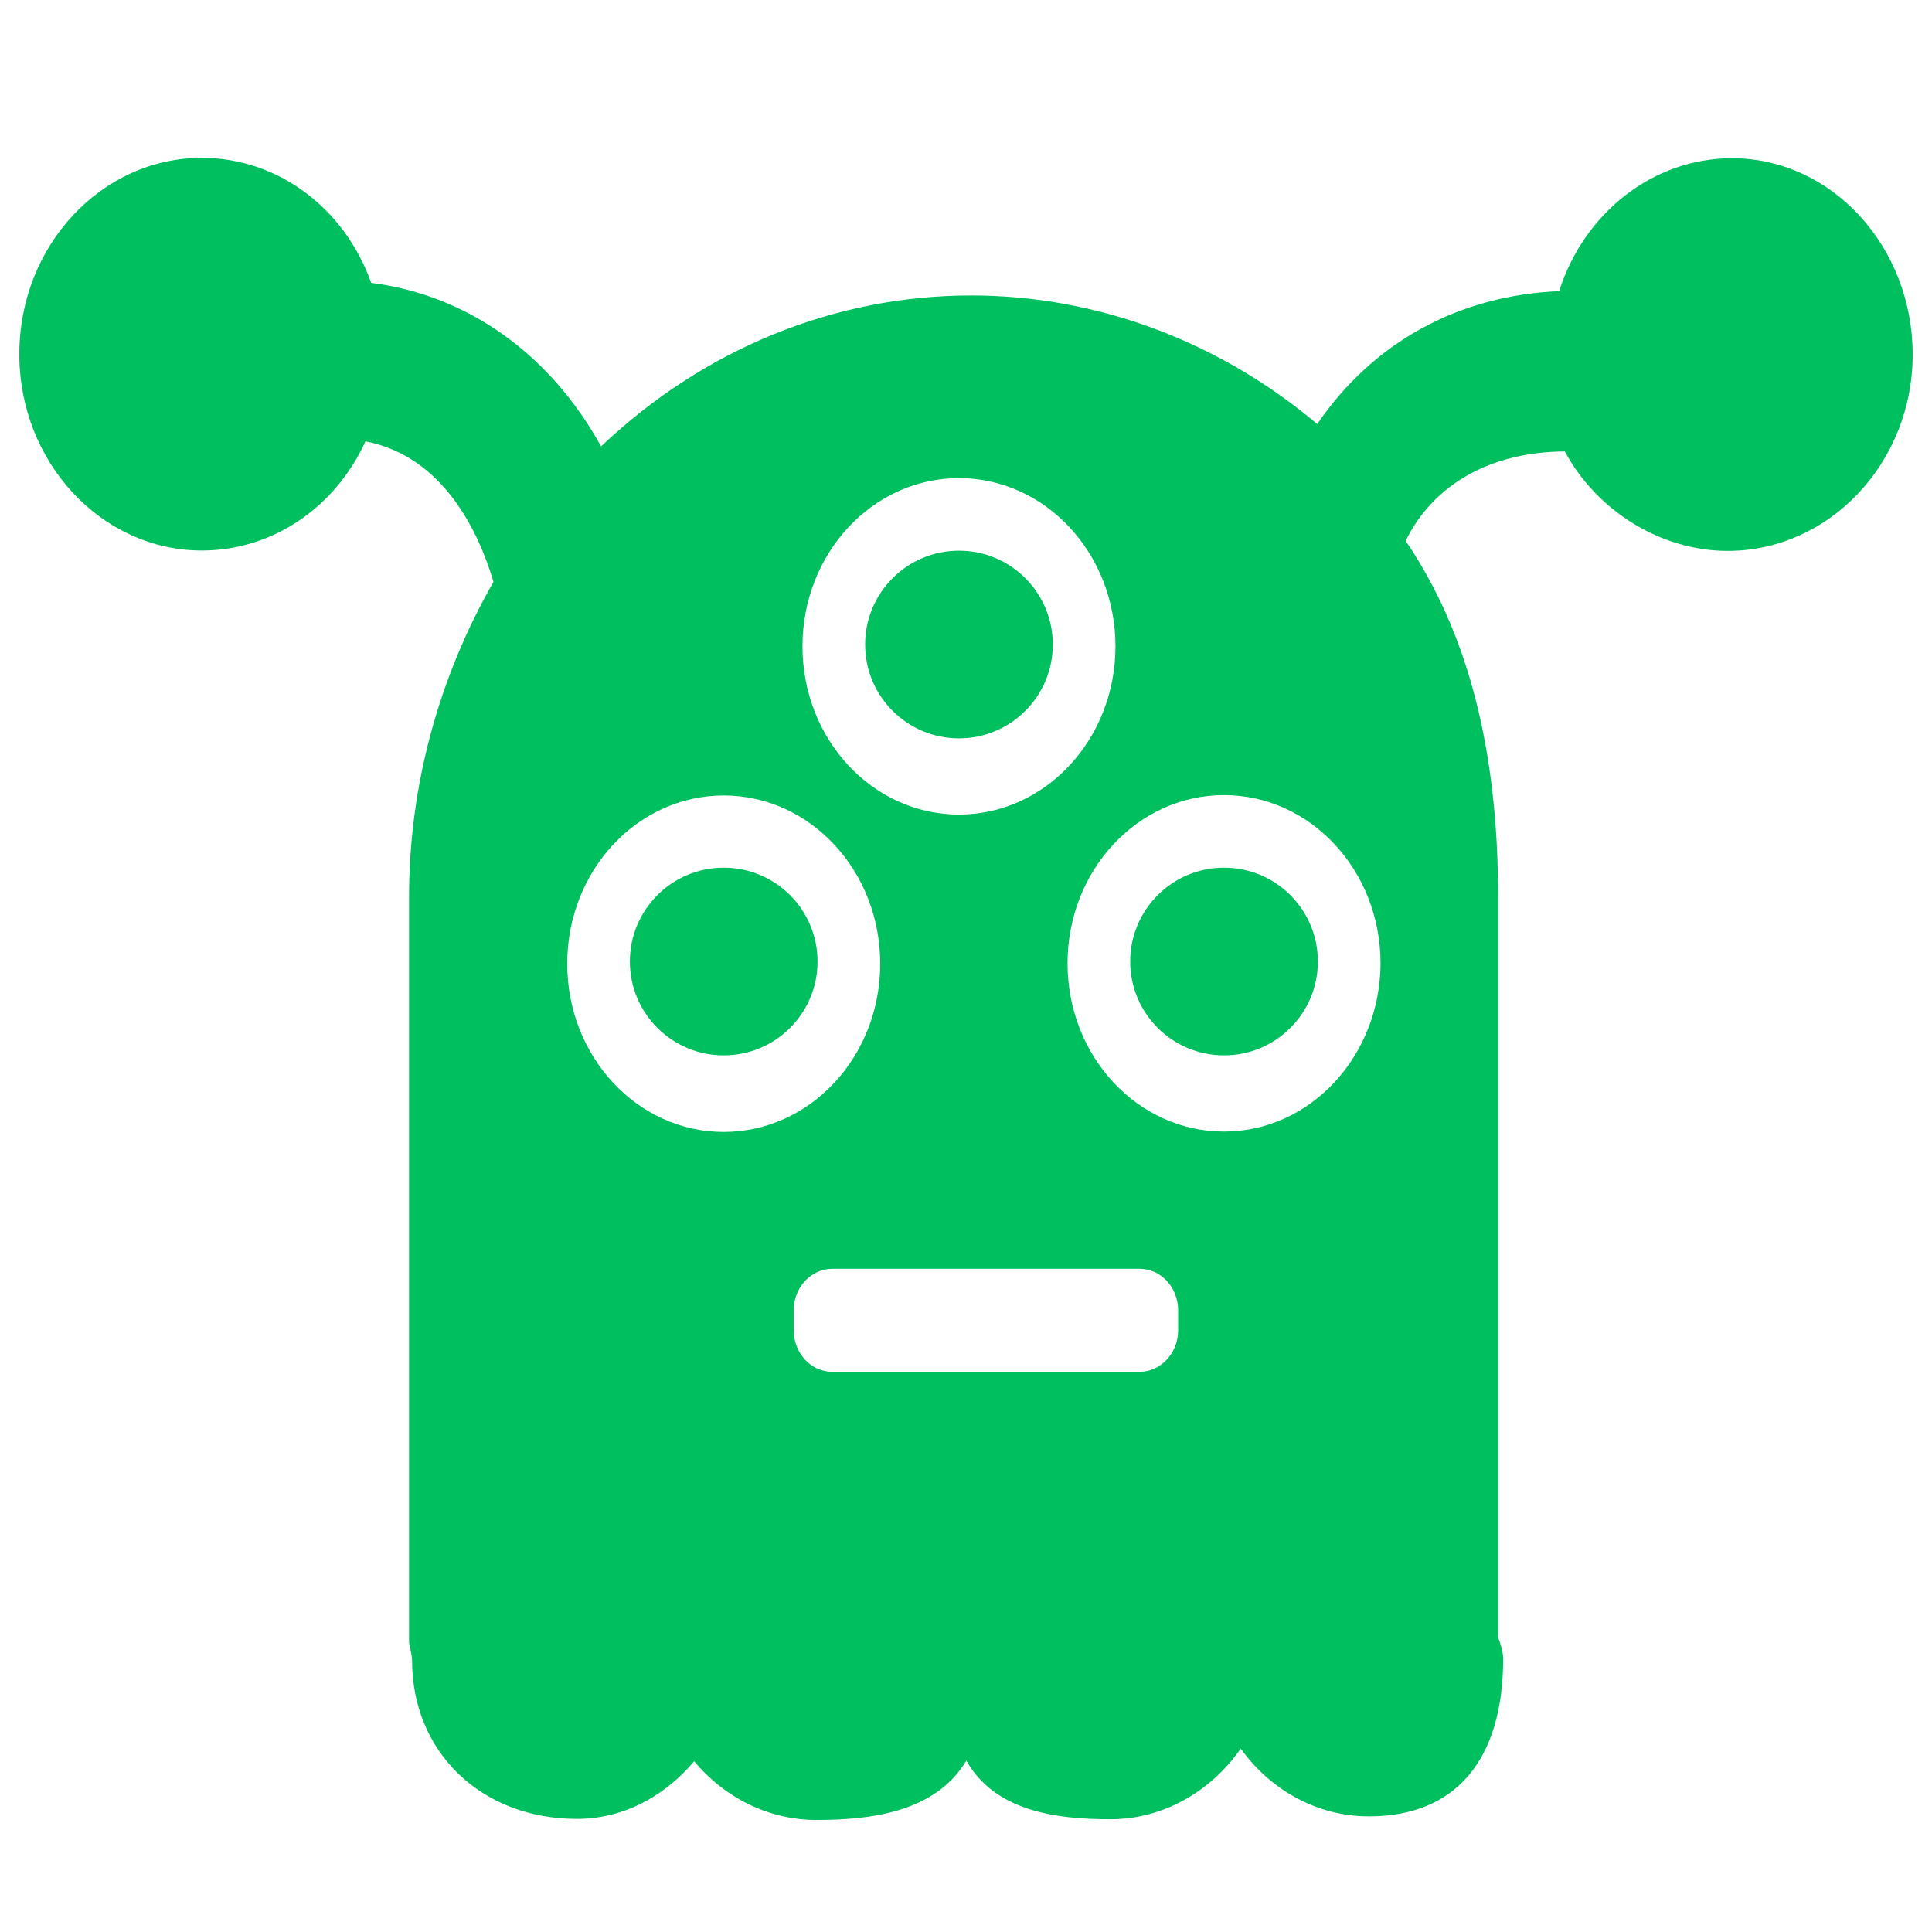 <svg width="100" height="100" xmlns="http://www.w3.org/2000/svg">
 <g>
  <title>Layer 1</title>
  <g id="svg_18">
   <g id="svg_19" fill="#00bf5f">
    <path d="m10.453,8.17c-5.221,0 -9.453,4.568 -9.453,10.162s4.25,10.162 9.453,10.162c3.625,0 6.886,-2.2 8.464,-5.65c4.041,0.783 5.863,4.699 6.626,7.272c-2.862,4.997 -4.371,10.628 -4.371,16.315l0,0v38.485v0.093l0.017,0.113c0,0 0.139,0.578 0.139,0.82c0,4.754 3.59,8.204 8.534,8.204c2.307,0 4.458,-1.082 6.071,-2.984c1.596,1.921 3.885,3.039 6.331,3.039c2.723,0 6.158,-0.373 7.753,-3.076c1.474,2.628 4.649,3.039 7.458,3.039c2.671,0 5.152,-1.38 6.747,-3.654c1.578,2.2 4.024,3.505 6.626,3.505c4.492,0 6.956,-2.909 6.956,-8.167c0,-0.335 -0.139,-0.782 -0.261,-1.099v-38.298c0,-7.663 -1.561,-13.704 -4.787,-18.459c1.44,-2.927 4.406,-4.605 8.239,-4.624c1.666,3.095 4.995,5.146 8.431,5.146c5.272,0 9.574,-4.568 9.574,-10.162s-4.197,-10.162 -9.349,-10.162c-4.059,0 -7.649,2.797 -8.95,6.88c-5.204,0.224 -9.61,2.629 -12.523,6.88c-5.082,-4.288 -11.413,-6.656 -17.9,-6.656c-7.077,0 -13.841,2.759 -19.166,7.812c-2.636,-4.773 -6.903,-7.831 -11.899,-8.465c-1.388,-3.897 -4.857,-6.47 -8.759,-6.47l0,0zm48.532,62.836h-15.906c-1.11,0 -1.995,-0.97 -1.995,-2.144v-1.044c0,-1.194 0.902,-2.145 1.995,-2.145h15.906c1.11,0 1.995,0.97 1.995,2.145v1.044c0,1.174 -0.902,2.144 -1.995,2.144zm4.371,-12.436c-4.475,0 -8.1,-3.897 -8.1,-8.708c0,-4.811 3.625,-8.707 8.1,-8.707s8.1,3.897 8.1,8.707c-0.017,4.81 -3.643,8.708 -8.1,8.708zm-13.72,-16.408c-4.475,0 -8.1,-3.897 -8.1,-8.708c0,-4.811 3.625,-8.707 8.1,-8.707c4.475,0 8.1,3.897 8.1,8.707c0,4.811 -3.625,8.708 -8.1,8.708zm-12.176,-0.988c4.475,0 8.1,3.897 8.1,8.707s-3.625,8.708 -8.1,8.708c-4.475,0 -8.1,-3.897 -8.1,-8.708s3.625,-8.707 8.1,-8.707z" id="svg_20"/>
    <circle  cx="49.636" cy="33.36" r="4.857" id="svg_21"/>
    <circle  cx="37.459" cy="49.768" r="4.857" id="svg_22"/>
    <circle  cx="63.356" cy="49.768" r="4.857" id="svg_23"/>
   </g>
  </g>
 </g>
</svg>